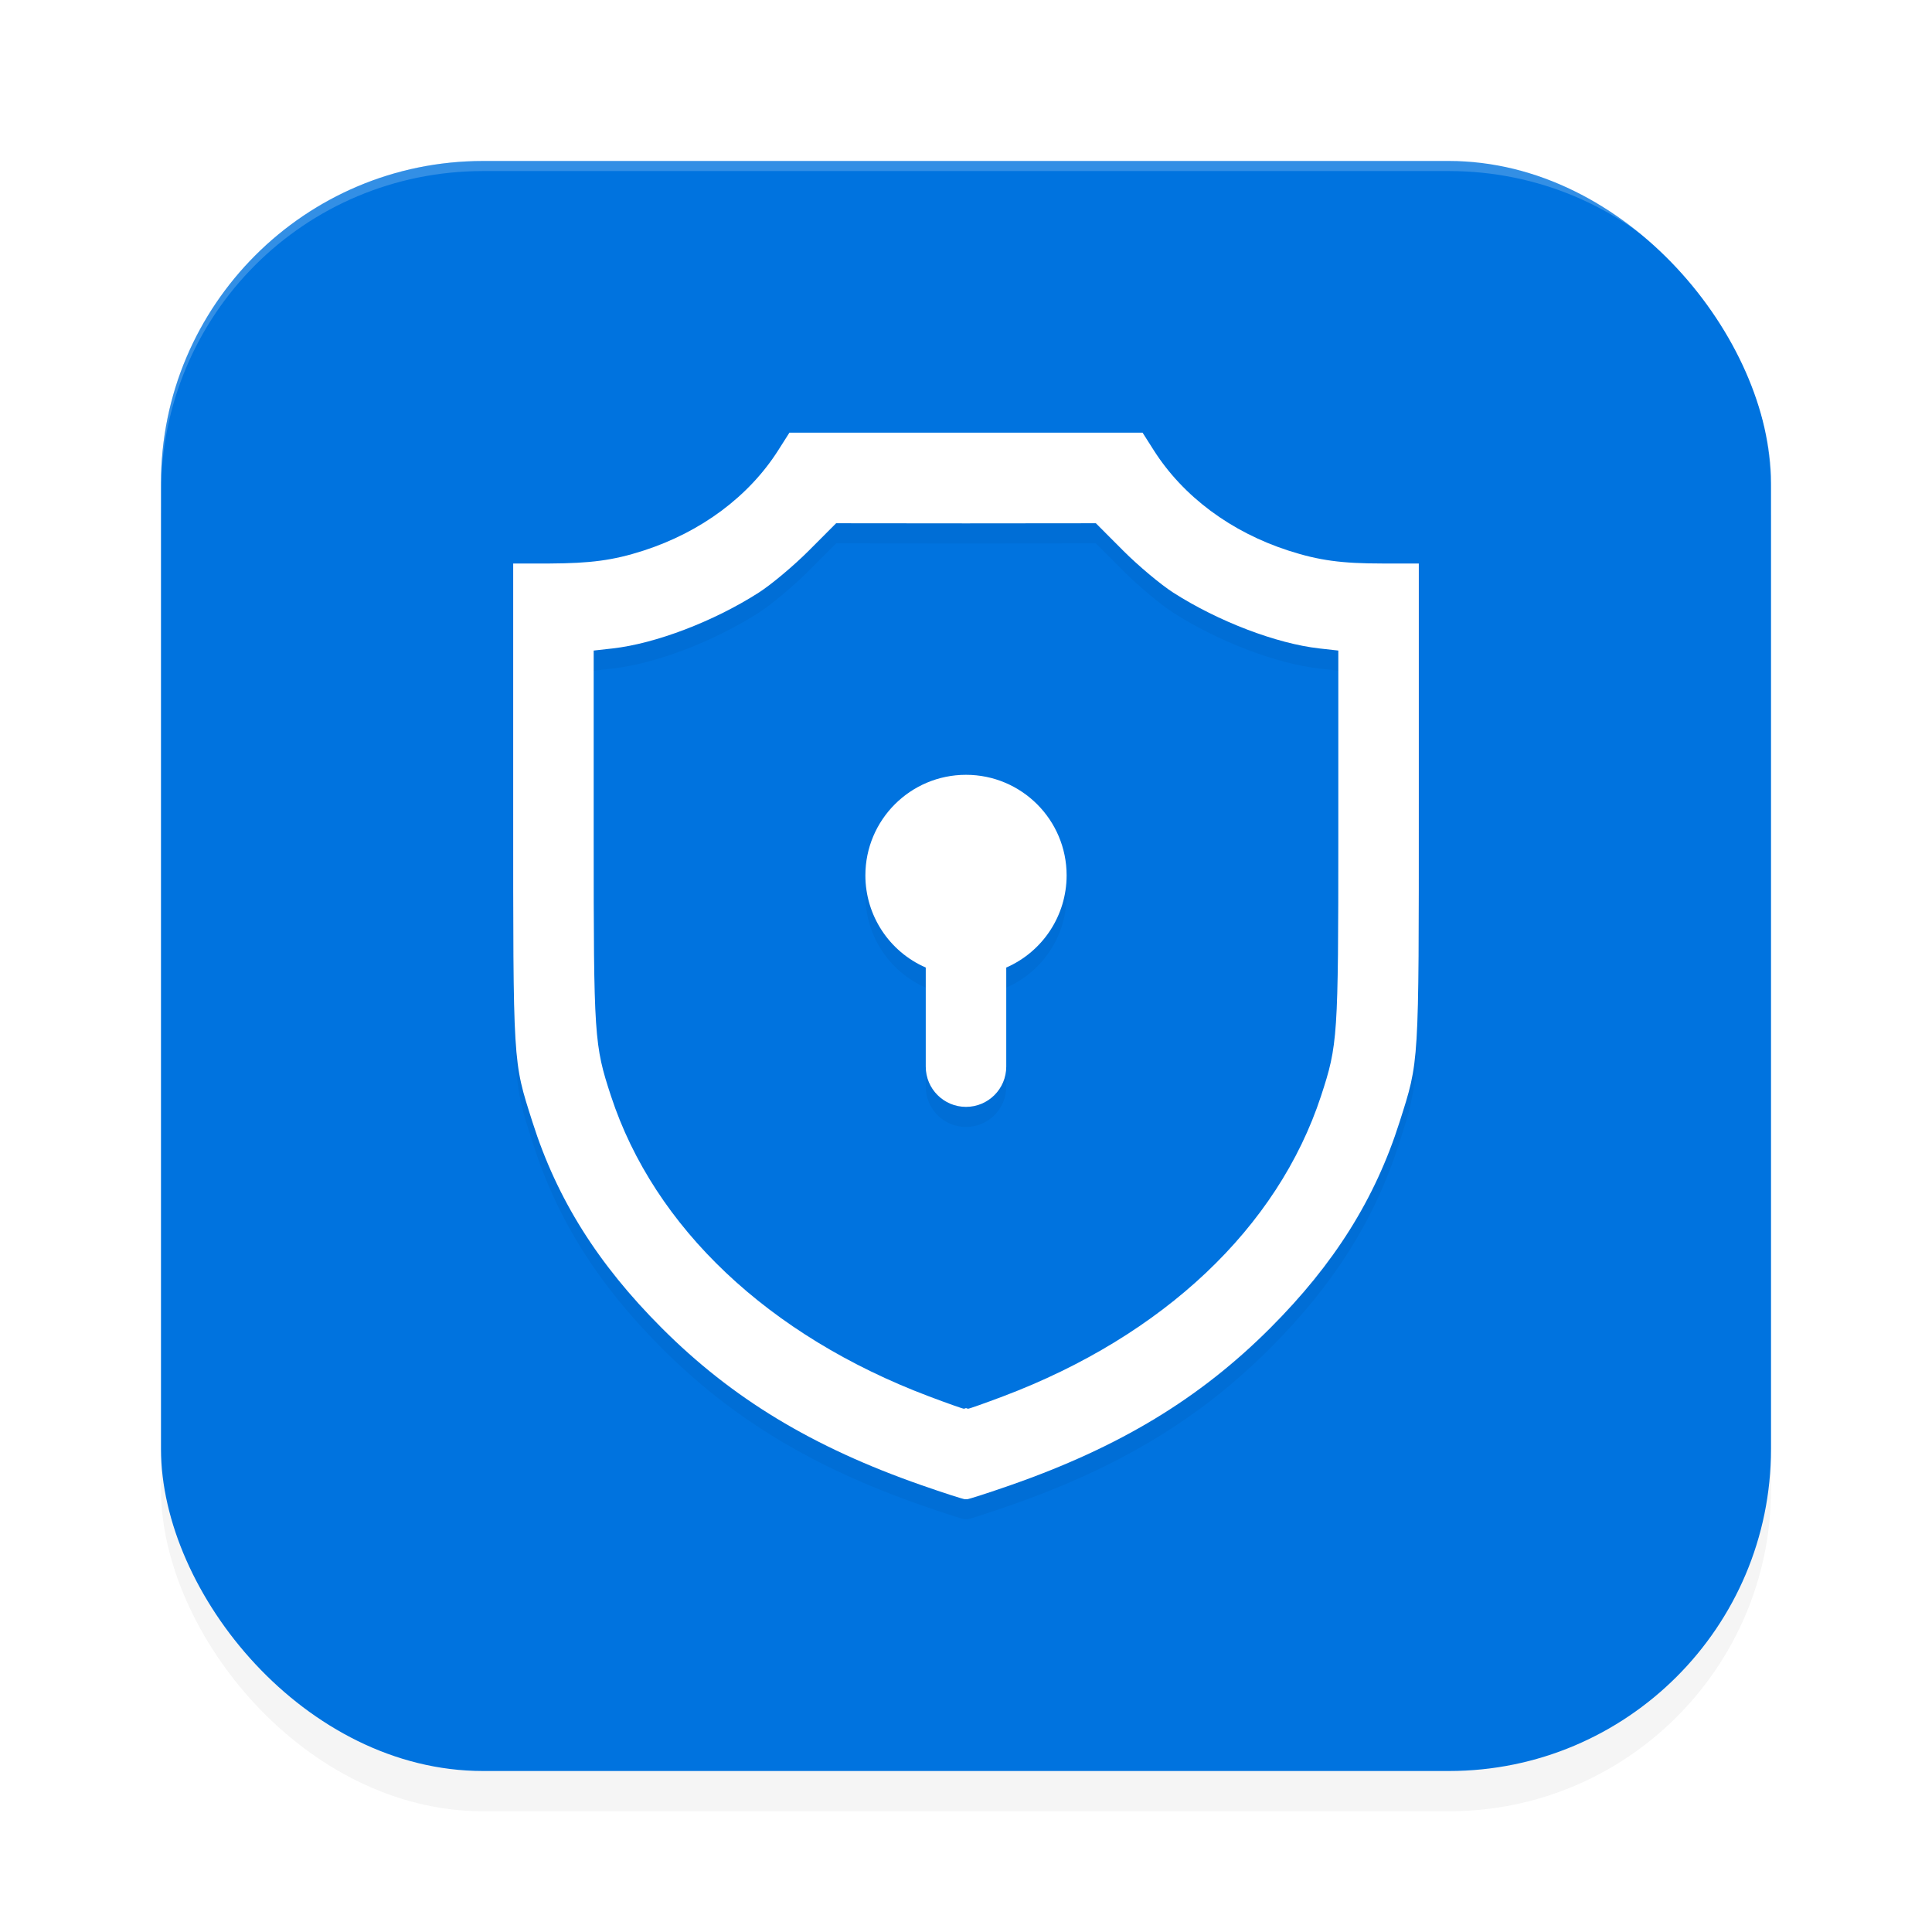 <?xml version="1.0" encoding="UTF-8" standalone="no"?>
<svg
   width="192"
   height="192"
   version="1.1"
   id="svg14"
   sodipodi:docname="apps_authenticator.svg"
   inkscape:version="1.1.1 (1:1.1+202109281949+c3084ef5ed)"
   xmlns:inkscape="http://www.inkscape.org/namespaces/inkscape"
   xmlns:sodipodi="http://sodipodi.sourceforge.net/DTD/sodipodi-0.dtd"
   xmlns="http://www.w3.org/2000/svg"
   xmlns:svg="http://www.w3.org/2000/svg">
  <defs
     id="defs18">
    <filter
       inkscape:collect="always"
       style="color-interpolation-filters:sRGB"
       id="filter849"
       x="-0.048"
       y="-0.048"
       width="1.096"
       height="1.096">
      <feGaussianBlur
         inkscape:collect="always"
         stdDeviation="3.2"
         id="feGaussianBlur851" />
    </filter>
    <filter
       inkscape:collect="always"
       style="color-interpolation-filters:sRGB"
       id="filter2501"
       x="-0.052"
       y="-0.044"
       width="1.105"
       height="1.089">
      <feGaussianBlur
         inkscape:collect="always"
         stdDeviation="1.96"
         id="feGaussianBlur2503" />
    </filter>
  </defs>
  <sodipodi:namedview
     id="namedview16"
     pagecolor="#ffffff"
     bordercolor="#666666"
     borderopacity="1.0"
     inkscape:pageshadow="2"
     inkscape:pageopacity="0.0"
     inkscape:pagecheckerboard="0"
     showgrid="false"
     inkscape:zoom="1"
     inkscape:cx="78.5"
     inkscape:cy="114.5"
     inkscape:window-width="1920"
     inkscape:window-height="1019"
     inkscape:window-x="0"
     inkscape:window-y="34"
     inkscape:window-maximized="1"
     inkscape:current-layer="svg14">
    <inkscape:grid
       type="xygrid"
       id="grid2617" />
  </sodipodi:namedview>
  <rect
     style="opacity:0.2;stroke-width:4;filter:url(#filter849)"
     width="160"
     height="160"
     x="16"
     y="20"
     rx="32"
     ry="32"
     id="rect2" />
  <rect
     style="fill:#0073df;fill-opacity:1;stroke-width:4"
     width="160"
     height="160"
     x="16"
     y="16"
     rx="32"
     ry="32"
     id="rect4" />
  <path
     id="path2463"
     style="opacity:0.2;fill:#000000;stroke-width:0.309;filter:url(#filter2501)"
     d="m 78.451,45 -1.113,1.75 c -2.917,4.587 -7.661,8.118 -13.393,9.971 -3.042,0.983 -5.304,1.258 -9.303,1.279 H 51 v 23.902 c 0,26.196 -0.045,25.438 1.916,31.607 2.427,7.635 6.484,14.098 12.852,20.471 6.999,7.004 14.973,11.83 25.803,15.613 2.182,0.762 4.139,1.396 4.35,1.406 0.005,2.8e-4 0.072,-0.023 0.08,-0.023 0.008,7e-4 0.075,0.024 0.08,0.023 0.21,-0.011 2.168,-0.644 4.35,-1.406 10.829,-3.784 18.804,-8.609 25.803,-15.613 6.367,-6.372 10.424,-12.835 12.852,-20.471 C 141.045,107.341 141,108.098 141,81.902 V 58 h -3.643 c -3.999,0 -6.261,-0.296 -9.303,-1.279 -5.731,-1.853 -10.475,-5.384 -13.393,-9.971 l -1.113,-1.75 H 96.189 96 95.811 Z m 4.643,9 12.906,0.012 12.906,-0.012 2.715,2.723 c 1.493,1.498 3.735,3.376 4.98,4.174 4.463,2.857 10.241,5.064 14.518,5.545 L 133,66.652 v 18.479 c 0,19.96 -0.05,20.708 -1.719,25.791 -4.296,13.083 -15.676,23.833 -31.598,29.846 -1.782,0.673 -3.349,1.227 -3.482,1.232 -0.011,4e-4 -0.17,-0.058 -0.201,-0.066 -0.031,0.008 -0.19,0.067 -0.201,0.066 -0.133,-0.005 -1.701,-0.56 -3.482,-1.232 C 76.395,134.755 65.015,124.005 60.719,110.922 59.05,105.839 59,105.091 59,85.131 V 66.652 l 1.881,-0.211 c 4.277,-0.481 10.054,-2.688 14.518,-5.545 1.246,-0.797 3.487,-2.676 4.98,-4.174 z m 12.906,25 c -5.523,0 -10,4.477 -10,10 0.004,3.972 2.359,7.565 6,9.154 V 108 c 0,2.209 1.791,4 4,4 2.209,0 4,-1.791 4,-4 v -9.846 c 3.641,-1.589 5.996,-5.182 6,-9.154 0,-5.523 -4.477,-10 -10,-10 z"
     sodipodi:nodetypes="ccsscssssscscssscsscccccccccssccscsscccssccsscsccsssccs" />
  <path
     id="path1048"
     style="opacity:1;fill:#ffffff;stroke-width:0.309"
     d="m 78.451,43 -1.113,1.75 C 74.421,49.337 69.677,52.868 63.945,54.721 60.903,55.704 58.641,55.979 54.643,56 H 51 v 23.902 c 0,26.196 -0.045,25.438 1.916,31.607 2.427,7.635 6.484,14.098 12.852,20.471 6.999,7.004 14.973,11.83 25.803,15.613 2.182,0.762 4.139,1.396 4.35,1.406 0.005,2.8e-4 0.072,-0.023 0.08,-0.023 0.008,7e-4 0.075,0.024 0.08,0.023 0.21,-0.011 2.168,-0.644 4.35,-1.406 10.829,-3.784 18.804,-8.609 25.803,-15.613 6.367,-6.372 10.424,-12.835 12.852,-20.471 C 141.045,105.341 141,106.098 141,79.902 V 56 h -3.643 c -3.999,0 -6.261,-0.296 -9.303,-1.279 C 122.323,52.868 117.579,49.337 114.662,44.75 L 113.549,43 H 96.189 96 95.811 Z M 83.094,52 96,52.012 108.906,52 l 2.715,2.723 c 1.493,1.498 3.735,3.376 4.98,4.174 4.463,2.857 10.241,5.064 14.518,5.545 L 133,64.652 v 18.479 c 0,19.96 -0.05,20.708 -1.719,25.791 -4.296,13.083 -15.676,23.833 -31.598,29.846 -1.782,0.673 -3.349,1.227 -3.482,1.232 -0.011,4e-4 -0.17,-0.058 -0.201,-0.066 -0.031,0.008 -0.19,0.067 -0.201,0.066 -0.133,-0.005 -1.701,-0.56 -3.482,-1.232 C 76.395,132.755 65.015,122.005 60.719,108.922 59.05,103.839 59,103.091 59,83.131 V 64.652 l 1.881,-0.211 c 4.277,-0.481 10.054,-2.688 14.518,-5.545 1.246,-0.797 3.487,-2.676 4.98,-4.174 z M 96,77 c -5.523,0 -10,4.477 -10,10 0.004,3.972 2.359,7.565 6,9.154 V 106 c 0,2.209 1.791,4 4,4 2.209,0 4,-1.791 4,-4 V 96.154 C 103.641,94.565 105.996,90.972 106,87 106,81.477 101.523,77 96,77 Z"
     sodipodi:nodetypes="ccsscssssscscssscsscccccccccssccscsscccssccsscsccsssccs" />
  <path
     id="path12"
     style="opacity:0.2;fill:#ffffff;stroke-width:4"
     d="M 48,16 C 30.272,16 16,30.272 16,48 v 1 C 16,31.272 30.272,17 48,17 h 96 c 17.728,0 32,14.272 32,32 V 48 C 176,30.272 161.728,16 144,16 Z" />
</svg>
